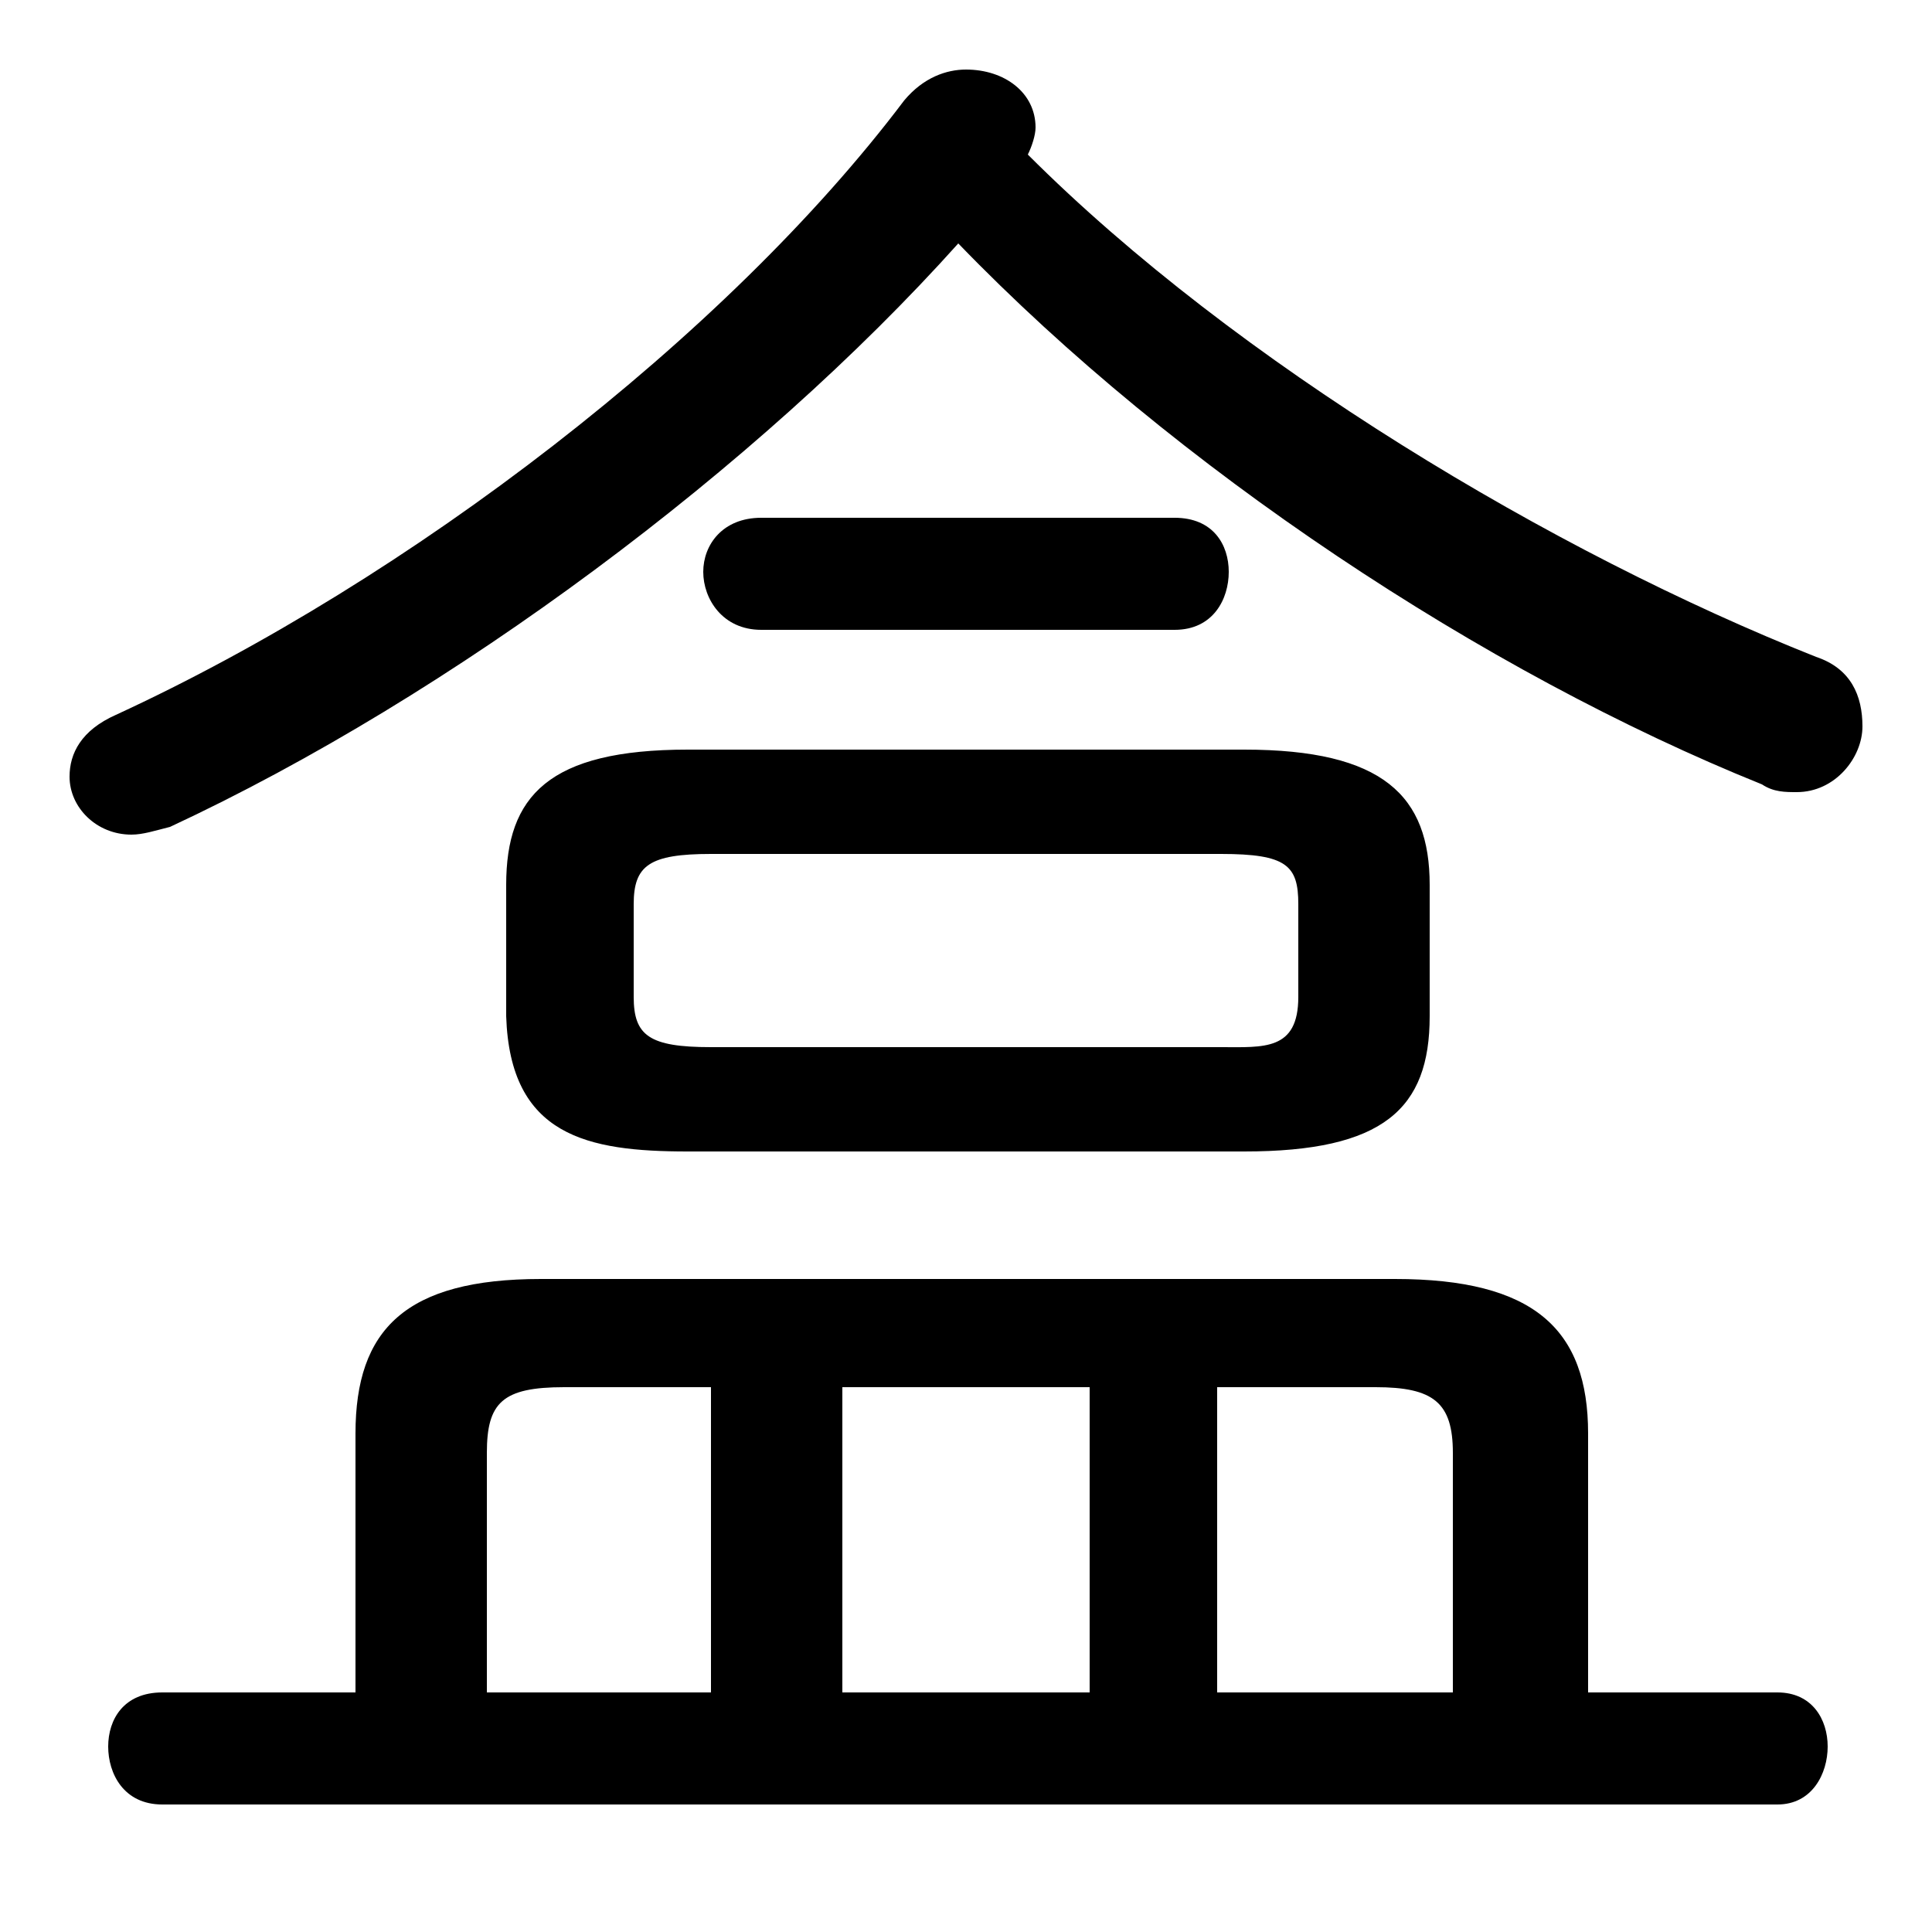 <svg xmlns="http://www.w3.org/2000/svg" viewBox="0 -44.0 50.0 50.0">
    <rect x="0" y="-44.0" width="50.0" height="50.0" fill="#808080" stroke="none"/>
    <g transform="scale(1, -1)">
        <!-- ボディの枠 -->
        <rect x="0" y="-6.0" width="50.0" height="50.0"
            stroke="white" fill="white"/>
        <!-- グリフ座標系の原点 -->
        <circle cx="0" cy="0" r="5" fill="white"/>
        <!-- グリフのアウトライン -->
        <g style="fill:black;stroke:#000000;stroke-width:0;stroke-linecap:round;stroke-linejoin:round;">
        <path d="M 32.2 14.2 C 35.8 14.2 37.0 15.3 37.0 17.7 L 37.0 21.1 C 37.0 23.4 35.8 24.6 32.2 24.6 L 17.8 24.6 C 14.2 24.6 13.1 23.4 13.1 21.1 L 13.1 17.7 C 13.2 14.6 15.2 14.2 17.8 14.2 Z M 18.4 16.9 C 16.8 16.9 16.4 17.2 16.4 18.2 L 16.4 20.6 C 16.4 21.6 16.8 21.9 18.4 21.9 L 31.6 21.9 C 33.3 21.9 33.6 21.6 33.6 20.6 L 33.6 18.2 C 33.6 16.8 32.7 16.9 31.6 16.9 Z M 9.2 0.2 L 4.2 0.2 C 3.2 0.2 2.8 -0.5 2.8 -1.2 C 2.8 -1.9 3.2 -2.7 4.2 -2.7 L 46.0 -2.7 C 46.9 -2.7 47.3 -1.9 47.3 -1.2 C 47.3 -0.5 46.9 0.2 46.0 0.2 L 41.1 0.2 L 41.1 6.9 C 41.1 9.6 39.7 10.9 36.1 10.9 L 14.0 10.9 C 10.5 10.9 9.2 9.6 9.2 6.9 Z M 12.6 0.2 L 12.6 6.4 C 12.6 7.7 13.0 8.1 14.6 8.1 L 18.4 8.1 L 18.4 0.2 Z M 37.6 0.2 L 31.5 0.2 L 31.5 8.1 L 35.6 8.1 C 37.1 8.1 37.6 7.7 37.6 6.4 Z M 28.2 0.2 L 21.8 0.2 L 21.8 8.1 L 28.2 8.1 Z M 24.8 37.7 C 30.4 31.9 38.4 26.6 45.6 23.7 C 45.9 23.5 46.2 23.5 46.5 23.5 C 47.5 23.5 48.2 24.4 48.2 25.2 C 48.2 26.0 47.9 26.7 47.0 27.0 C 40.2 29.7 32.0 34.6 26.6 40.0 C 26.7 40.2 26.8 40.5 26.8 40.7 C 26.8 41.6 26.0 42.2 25.0 42.2 C 24.5 42.2 23.9 42.0 23.4 41.4 C 18.8 35.3 10.6 29.0 3.0 25.5 C 2.1 25.1 1.8 24.5 1.8 23.9 C 1.8 23.1 2.5 22.4 3.4 22.4 C 3.7 22.4 4.0 22.5 4.4 22.6 C 11.7 26.0 19.6 31.9 24.8 37.7 Z M 30.4 27.7 C 31.4 27.7 31.8 28.5 31.8 29.2 C 31.8 29.9 31.4 30.6 30.4 30.6 L 19.7 30.6 C 18.7 30.6 18.2 29.9 18.2 29.2 C 18.2 28.5 18.7 27.7 19.7 27.7 Z"/>
    </g>
    </g>
</svg>
